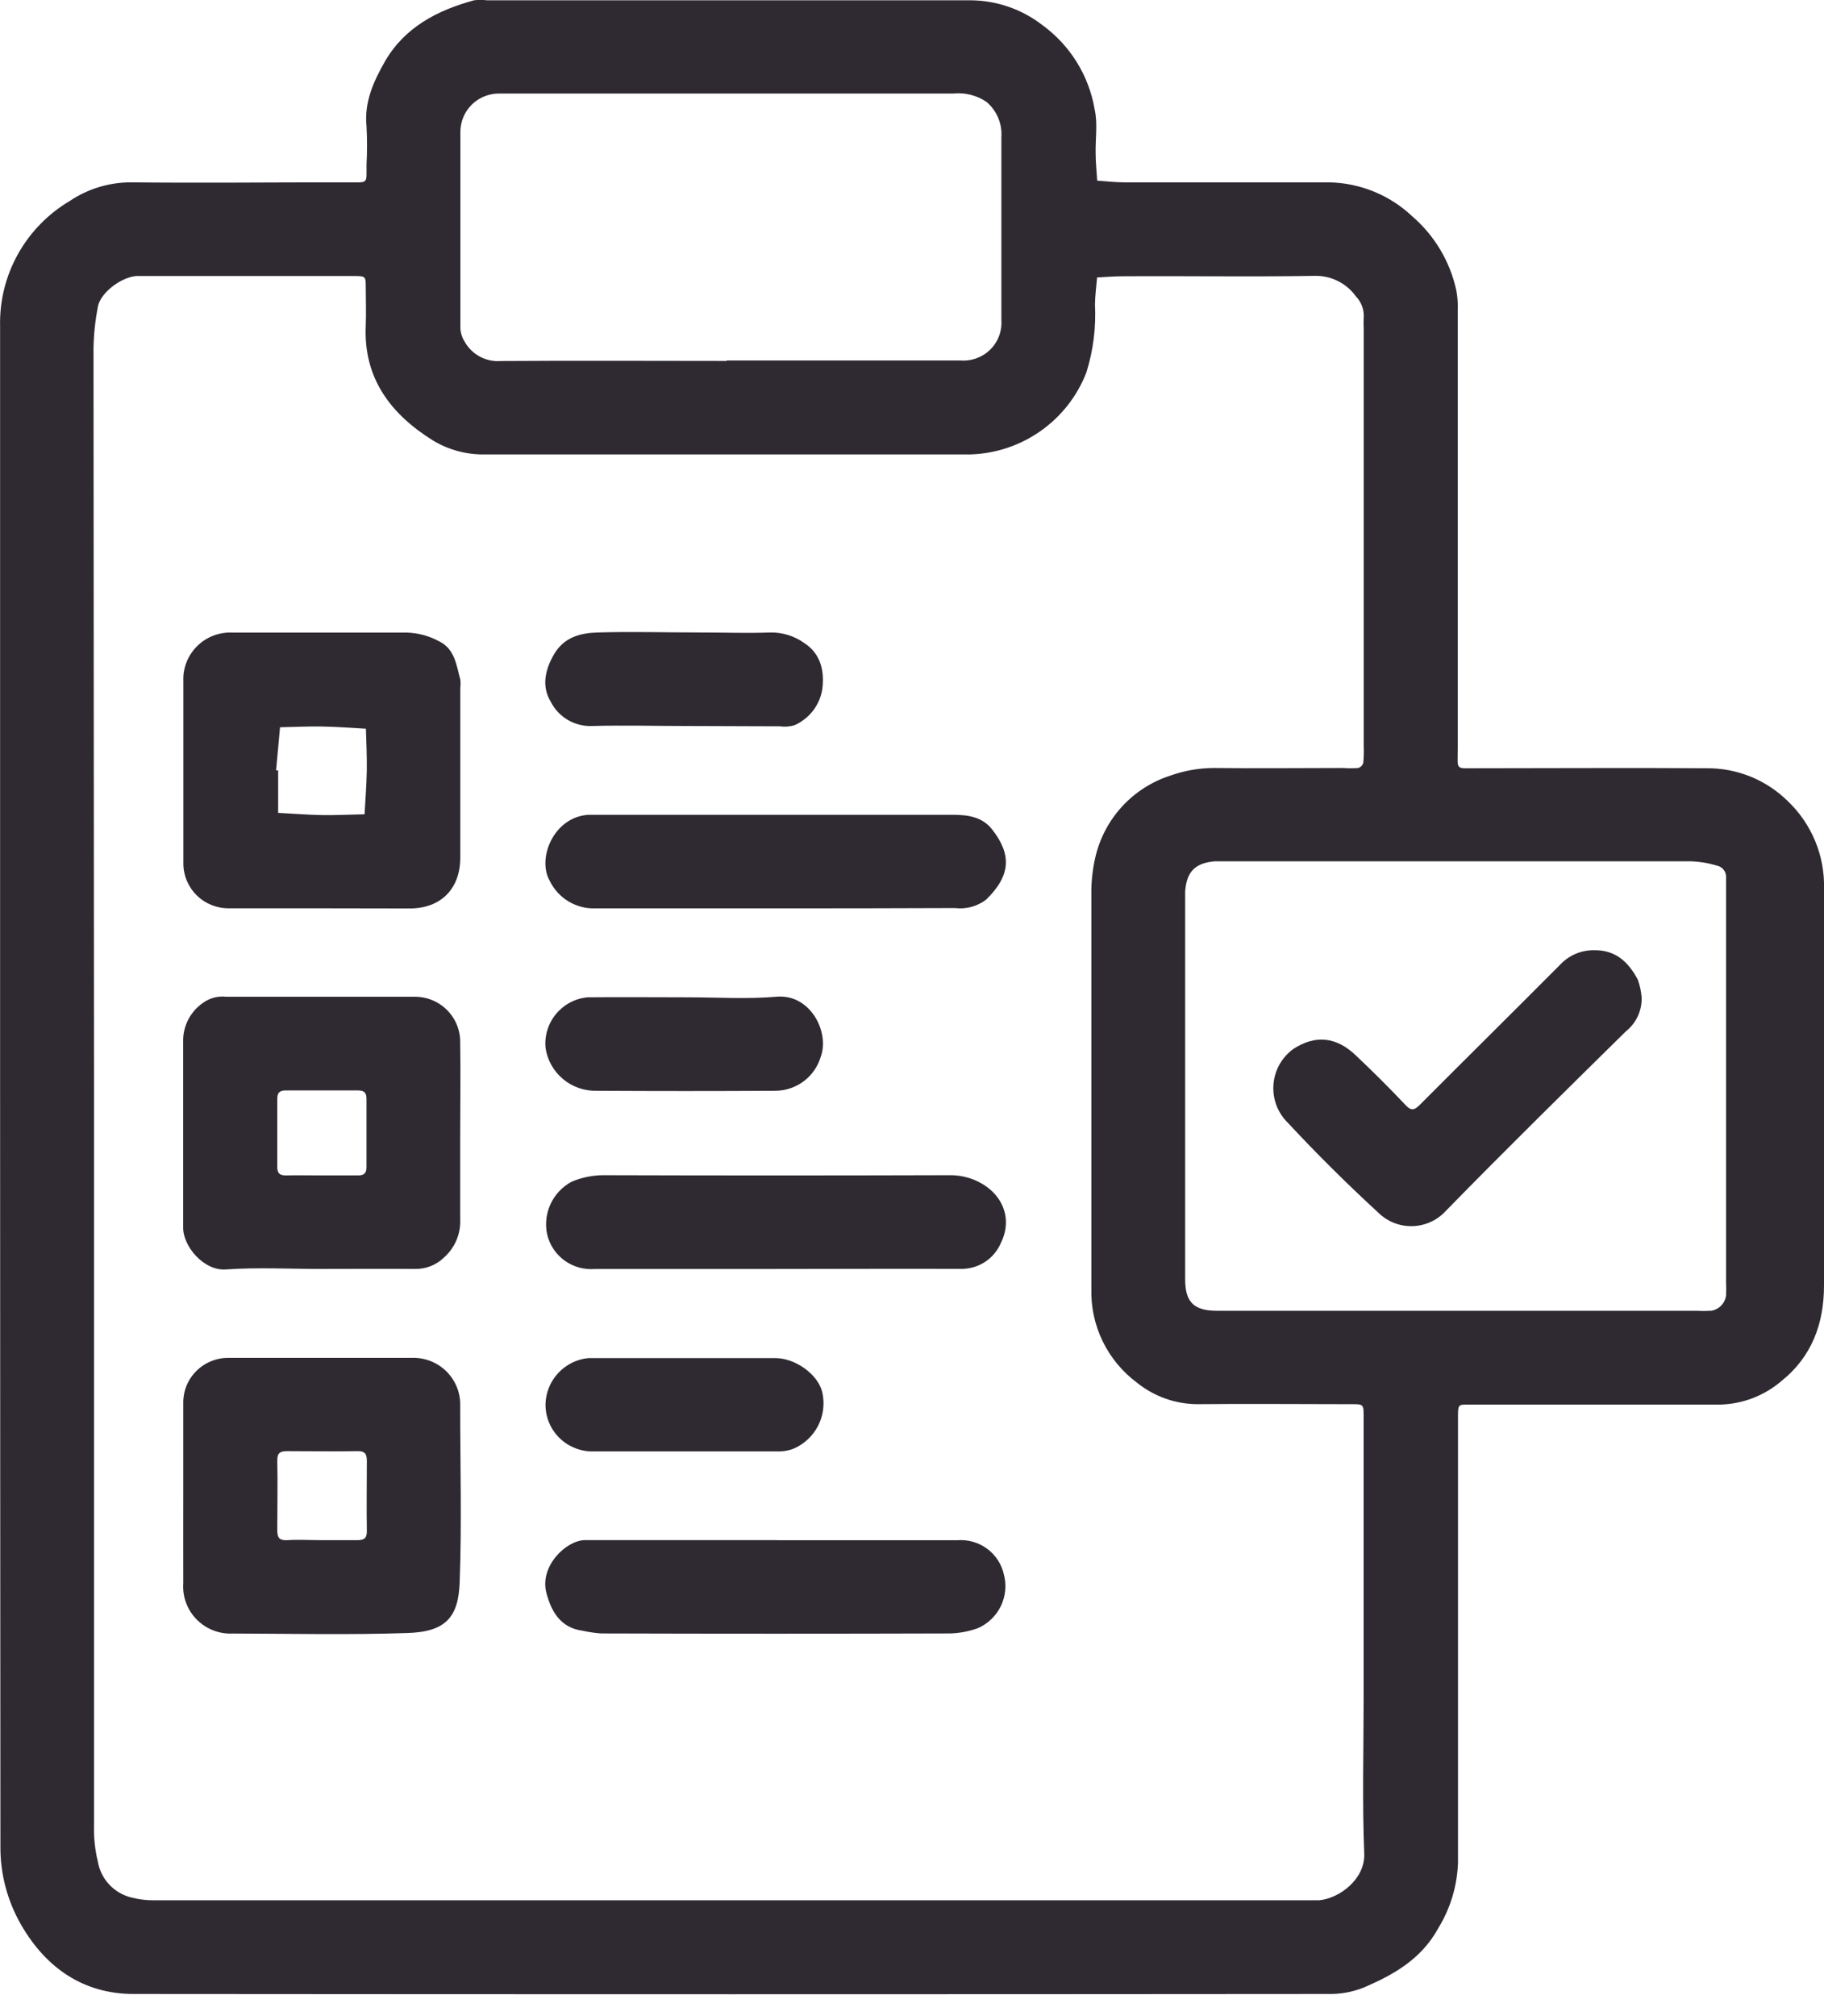 <svg width="57" height="63" viewBox="0 0 57 63" fill="none" xmlns="http://www.w3.org/2000/svg">
<g clip-path="url(#clip0_4854_17835)">
<path d="M0.003 33.937C0.003 26.031 0.003 18.122 0.003 10.211C-0.018 9.422 0.172 8.642 0.555 7.951C0.938 7.26 1.499 6.683 2.18 6.28C2.742 5.902 3.405 5.699 4.083 5.698C6.255 5.722 8.43 5.698 10.605 5.698H10.872C11.526 5.698 11.451 5.762 11.454 5.146C11.475 4.749 11.475 4.35 11.454 3.953C11.376 3.191 11.675 2.54 12.033 1.913C12.649 0.851 13.669 0.32 14.816 0.009C14.949 -0.008 15.084 -0.008 15.217 0.009C20.252 0.009 25.288 0.009 30.327 0.009C31.139 0.014 31.926 0.284 32.568 0.779C33.439 1.411 34.027 2.357 34.207 3.414C34.308 3.855 34.228 4.336 34.239 4.8C34.239 5.082 34.271 5.364 34.287 5.645C34.57 5.664 34.853 5.698 35.136 5.698C37.27 5.698 39.405 5.698 41.527 5.698C42.499 5.714 43.43 6.094 44.134 6.761C44.834 7.364 45.317 8.178 45.511 9.079C45.551 9.296 45.565 9.516 45.554 9.735C45.554 14.286 45.554 18.837 45.554 23.387C45.554 24.096 45.455 24.003 46.2 24.006C48.575 24.006 50.947 23.99 53.322 24.006C53.793 24.001 54.26 24.089 54.696 24.264C55.132 24.44 55.528 24.699 55.863 25.029C56.236 25.382 56.529 25.809 56.725 26.283C56.921 26.756 57.015 27.265 57 27.777C57 31.91 57 36.041 57 40.17C57 41.363 56.616 42.401 55.666 43.158C55.13 43.616 54.452 43.875 53.747 43.891C51.285 43.891 48.821 43.891 46.357 43.891C46.203 43.891 46.045 43.891 45.89 43.891C45.573 43.891 45.567 43.891 45.562 44.231C45.562 44.606 45.562 44.983 45.562 45.357C45.562 49.644 45.562 53.93 45.562 58.215C45.536 58.929 45.328 59.625 44.956 60.236C44.422 61.219 43.553 61.708 42.6 62.114C42.256 62.249 41.889 62.315 41.519 62.308C29.065 62.319 16.617 62.319 4.174 62.308C2.626 62.308 1.449 61.511 0.664 60.154C0.227 59.398 0.002 58.54 0.013 57.668C0.008 49.755 0.004 41.844 0.003 33.937ZM2.938 33.937V57.065C2.929 57.435 2.969 57.805 3.056 58.164C3.101 58.434 3.224 58.684 3.409 58.884C3.595 59.085 3.836 59.227 4.102 59.293C4.333 59.353 4.572 59.383 4.811 59.381H40.892C41.001 59.381 41.113 59.381 41.223 59.381C41.855 59.322 42.664 58.72 42.632 57.923C42.568 56.313 42.613 54.699 42.613 53.086V44.337C42.613 43.851 42.635 43.878 42.138 43.878C40.564 43.878 38.986 43.862 37.412 43.878C36.732 43.873 36.074 43.64 35.544 43.217C35.084 42.877 34.713 42.433 34.462 41.92C34.212 41.408 34.09 40.843 34.105 40.274V27.971C34.098 27.58 34.138 27.189 34.225 26.808C34.359 26.211 34.647 25.659 35.06 25.207C35.474 24.755 36 24.419 36.585 24.232C37.013 24.081 37.464 24.002 37.919 23.998C39.272 24.014 40.625 23.998 41.978 23.998C42.133 24.01 42.288 24.01 42.442 23.998C42.48 23.987 42.514 23.967 42.542 23.94C42.57 23.912 42.591 23.878 42.602 23.841C42.619 23.665 42.623 23.487 42.616 23.31V10.253C42.609 10.144 42.609 10.034 42.616 9.924C42.624 9.803 42.607 9.681 42.565 9.568C42.523 9.454 42.458 9.35 42.373 9.263C42.227 9.058 42.032 8.892 41.805 8.78C41.579 8.667 41.329 8.613 41.076 8.62C39.08 8.654 37.073 8.62 35.085 8.633C34.818 8.633 34.551 8.657 34.284 8.67C34.26 8.936 34.223 9.228 34.218 9.51C34.255 10.228 34.165 10.947 33.951 11.634C33.668 12.369 33.173 13.005 32.529 13.461C31.885 13.918 31.12 14.175 30.329 14.2C25.27 14.2 20.21 14.2 15.15 14.2C14.579 14.21 14.018 14.059 13.53 13.764C12.217 12.946 11.352 11.823 11.43 10.171C11.446 9.775 11.43 9.374 11.43 8.978C11.43 8.636 11.43 8.625 11.051 8.625C8.896 8.625 6.744 8.625 4.593 8.625C4.481 8.625 4.371 8.625 4.259 8.625C3.773 8.665 3.133 9.156 3.058 9.587C2.976 10.013 2.93 10.446 2.922 10.88C2.927 18.573 2.933 26.264 2.938 33.95V33.937ZM45.477 40.959H53.008C53.163 40.968 53.319 40.968 53.475 40.959C53.594 40.94 53.703 40.884 53.787 40.797C53.871 40.711 53.924 40.6 53.939 40.481C53.946 40.349 53.946 40.217 53.939 40.085V27.823C53.939 27.69 53.939 27.557 53.939 27.424C53.946 27.336 53.919 27.249 53.865 27.179C53.811 27.11 53.733 27.062 53.645 27.047C53.353 26.958 53.049 26.913 52.743 26.914C47.95 26.914 43.157 26.914 38.362 26.914C38.228 26.914 38.095 26.914 37.964 26.914C37.348 26.967 37.084 27.236 37.036 27.852C37.036 27.916 37.036 27.985 37.036 28.051C37.036 32.028 37.036 36.004 37.036 39.979C37.036 40.694 37.316 40.959 38.028 40.959H45.477ZM22.707 11.265C25.147 11.265 27.585 11.265 30.022 11.265C30.193 11.277 30.365 11.252 30.525 11.192C30.685 11.132 30.831 11.039 30.951 10.918C31.072 10.797 31.165 10.651 31.224 10.491C31.283 10.331 31.306 10.16 31.293 9.99C31.293 9.374 31.293 8.755 31.293 8.131C31.293 6.854 31.293 5.575 31.293 4.293C31.308 4.086 31.275 3.878 31.195 3.686C31.115 3.495 30.992 3.324 30.834 3.188C30.527 2.978 30.155 2.884 29.785 2.923H16.217C15.996 2.923 15.774 2.923 15.553 2.923C15.244 2.933 14.95 3.061 14.733 3.28C14.516 3.5 14.392 3.794 14.387 4.102C14.387 6.156 14.387 8.208 14.387 10.258C14.394 10.407 14.44 10.55 14.52 10.675C14.63 10.874 14.796 11.037 14.996 11.144C15.197 11.252 15.425 11.299 15.652 11.281C18.008 11.265 20.359 11.278 22.707 11.278V11.265Z" fill="#2F2A32"/>
<path d="M9.941 28.383C9.01 28.383 8.073 28.383 7.149 28.383C6.963 28.384 6.779 28.349 6.606 28.279C6.434 28.209 6.277 28.106 6.145 27.975C6.013 27.845 5.909 27.689 5.837 27.518C5.766 27.347 5.729 27.163 5.73 26.978C5.73 25.078 5.73 23.18 5.73 21.284C5.721 21.082 5.755 20.88 5.829 20.692C5.903 20.504 6.016 20.334 6.159 20.191C6.303 20.048 6.475 19.937 6.664 19.864C6.854 19.791 7.056 19.758 7.259 19.767C9.076 19.767 10.894 19.767 12.711 19.767C13.06 19.777 13.402 19.868 13.709 20.033C14.213 20.272 14.259 20.776 14.384 21.233C14.395 21.321 14.395 21.411 14.384 21.499C14.384 23.269 14.384 25.035 14.384 26.795C14.384 27.777 13.776 28.388 12.799 28.388C11.822 28.388 10.894 28.383 9.941 28.383ZM8.628 24.072H8.692V25.4C9.148 25.424 9.605 25.462 10.058 25.47C10.512 25.477 10.939 25.453 11.393 25.445C11.417 24.991 11.454 24.537 11.462 24.083C11.47 23.629 11.446 23.209 11.435 22.771C10.982 22.747 10.525 22.71 10.069 22.702C9.613 22.694 9.191 22.718 8.751 22.726L8.628 24.072Z" fill="#2F2A32"/>
<path d="M5.727 46.638C5.727 45.712 5.727 44.779 5.727 43.858C5.723 43.672 5.756 43.487 5.824 43.314C5.893 43.141 5.995 42.984 6.126 42.851C6.256 42.718 6.412 42.612 6.584 42.541C6.756 42.468 6.941 42.431 7.128 42.431C9.033 42.431 10.94 42.431 12.847 42.431C13.05 42.422 13.252 42.454 13.442 42.526C13.631 42.599 13.804 42.709 13.948 42.851C14.092 42.993 14.205 43.164 14.28 43.352C14.354 43.539 14.389 43.741 14.381 43.943C14.381 45.773 14.432 47.605 14.365 49.435C14.328 50.519 13.944 50.994 12.727 51.029C10.912 51.09 9.092 51.05 7.275 51.045C7.067 51.055 6.859 51.022 6.664 50.947C6.47 50.871 6.294 50.756 6.148 50.608C6.002 50.461 5.889 50.284 5.816 50.089C5.743 49.895 5.713 49.687 5.727 49.48C5.724 48.535 5.727 47.587 5.727 46.638ZM10.082 48.128C10.434 48.128 10.789 48.128 11.15 48.128C11.368 48.128 11.47 48.081 11.464 47.836C11.451 47.111 11.464 46.383 11.464 45.658C11.464 45.443 11.414 45.34 11.168 45.345C10.44 45.358 9.711 45.345 8.98 45.345C8.764 45.345 8.662 45.393 8.665 45.637C8.681 46.362 8.665 47.09 8.665 47.815C8.665 48.033 8.716 48.139 8.961 48.128C9.33 48.105 9.706 48.128 10.082 48.128Z" fill="#2F2A32"/>
<path d="M9.994 39.652C9.017 39.652 8.037 39.599 7.058 39.668C6.359 39.718 5.705 38.927 5.724 38.34C5.724 37.543 5.724 36.746 5.724 35.949C5.724 34.826 5.724 33.7 5.724 32.574C5.714 32.313 5.775 32.054 5.902 31.825C6.028 31.596 6.215 31.406 6.442 31.275C6.632 31.167 6.851 31.122 7.069 31.147C9.026 31.147 10.976 31.147 12.921 31.147C13.113 31.141 13.304 31.174 13.483 31.244C13.661 31.313 13.824 31.418 13.96 31.552C14.097 31.687 14.205 31.847 14.277 32.024C14.349 32.201 14.385 32.391 14.381 32.582C14.397 33.551 14.381 34.523 14.381 35.503C14.381 36.366 14.381 37.227 14.381 38.087C14.393 38.316 14.353 38.544 14.264 38.754C14.174 38.965 14.038 39.153 13.866 39.304C13.627 39.532 13.308 39.657 12.977 39.652C11.987 39.644 10.989 39.652 9.994 39.652ZM10.058 36.73C10.434 36.73 10.81 36.73 11.186 36.73C11.387 36.73 11.453 36.653 11.453 36.465C11.453 35.761 11.453 35.054 11.453 34.34C11.453 34.143 11.381 34.074 11.186 34.074C10.434 34.074 9.684 34.074 8.931 34.074C8.731 34.074 8.665 34.149 8.665 34.34C8.665 35.048 8.665 35.756 8.665 36.465C8.665 36.661 8.739 36.73 8.931 36.73C9.308 36.722 9.681 36.73 10.058 36.73Z" fill="#2F2A32"/>
<path d="M24.186 28.385C22.318 28.385 20.45 28.385 18.6 28.385C18.305 28.395 18.014 28.318 17.762 28.165C17.509 28.013 17.308 27.79 17.18 27.525C16.775 26.826 17.301 25.525 18.392 25.461C18.502 25.461 18.614 25.461 18.723 25.461H29.763C30.238 25.461 30.692 25.519 31.004 25.918C31.61 26.693 31.599 27.347 30.82 28.109C30.541 28.323 30.188 28.419 29.838 28.375C27.962 28.383 26.078 28.385 24.186 28.385Z" fill="#2F2A32"/>
<path d="M24.245 39.653H18.595C18.254 39.683 17.913 39.588 17.637 39.386C17.361 39.184 17.168 38.889 17.095 38.556C17.031 38.237 17.071 37.907 17.21 37.613C17.349 37.32 17.579 37.078 17.867 36.925C18.168 36.798 18.49 36.73 18.817 36.723C22.427 36.734 26.038 36.734 29.651 36.723C29.891 36.718 30.13 36.756 30.356 36.835C31.258 37.159 31.69 38.003 31.279 38.837C31.176 39.081 31.002 39.289 30.78 39.434C30.557 39.578 30.296 39.654 30.03 39.65C28.101 39.642 26.174 39.653 24.245 39.653Z" fill="#2F2A32"/>
<path d="M24.276 48.129H29.926C30.256 48.105 30.585 48.2 30.851 48.398C31.117 48.595 31.302 48.882 31.372 49.204C31.458 49.532 31.424 49.879 31.278 50.184C31.131 50.489 30.881 50.733 30.572 50.872C30.287 50.977 29.986 51.035 29.683 51.042C26.048 51.053 22.413 51.053 18.779 51.042C18.585 51.027 18.392 50.999 18.202 50.957C17.506 50.864 17.223 50.341 17.073 49.77C16.857 48.925 17.709 48.123 18.288 48.126H24.271L24.276 48.129Z" fill="#2F2A32"/>
<path d="M21.402 45.354C20.428 45.354 19.457 45.354 18.483 45.354C18.096 45.346 17.729 45.187 17.46 44.911C17.191 44.635 17.043 44.264 17.047 43.88C17.055 43.519 17.195 43.174 17.441 42.908C17.686 42.643 18.021 42.475 18.381 42.438C18.469 42.438 18.56 42.438 18.648 42.438H24.226C24.874 42.438 25.581 42.969 25.699 43.519C25.777 43.874 25.727 44.247 25.557 44.569C25.386 44.892 25.107 45.145 24.767 45.282C24.603 45.338 24.429 45.362 24.255 45.354C23.305 45.356 22.355 45.354 21.402 45.354Z" fill="#2F2A32"/>
<path d="M21.445 22.686C20.471 22.686 19.494 22.659 18.509 22.686C18.243 22.698 17.979 22.633 17.749 22.499C17.519 22.365 17.332 22.168 17.212 21.931C16.929 21.464 17.02 20.959 17.303 20.463C17.623 19.905 18.136 19.78 18.68 19.764C19.747 19.732 20.815 19.764 21.882 19.764C22.614 19.764 23.348 19.791 24.076 19.764C24.451 19.758 24.819 19.871 25.125 20.088C25.642 20.418 25.768 20.957 25.698 21.522C25.662 21.77 25.563 22.004 25.411 22.203C25.259 22.402 25.058 22.56 24.828 22.662C24.681 22.706 24.525 22.718 24.372 22.696L21.445 22.686Z" fill="#2F2A32"/>
<path d="M21.482 31.164C22.414 31.164 23.35 31.225 24.274 31.145C25.325 31.058 25.931 32.25 25.648 33.023C25.558 33.327 25.372 33.595 25.118 33.786C24.864 33.977 24.555 34.082 24.236 34.085C22.373 34.096 20.512 34.096 18.651 34.085C18.267 34.096 17.893 33.967 17.598 33.722C17.304 33.478 17.108 33.135 17.05 32.757C17.03 32.567 17.048 32.375 17.104 32.192C17.159 32.009 17.25 31.838 17.371 31.691C17.493 31.543 17.642 31.42 17.811 31.329C17.981 31.239 18.166 31.183 18.357 31.164C19.401 31.153 20.45 31.164 21.482 31.164Z" fill="#2F2A32"/>
<path d="M51.302 31.179C51.306 31.379 51.264 31.577 51.18 31.758C51.095 31.939 50.97 32.098 50.814 32.223C48.927 34.082 47.035 35.941 45.175 37.846C45.042 37.99 44.881 38.106 44.702 38.186C44.522 38.267 44.328 38.311 44.132 38.315C43.935 38.319 43.74 38.284 43.557 38.211C43.375 38.138 43.209 38.029 43.069 37.891C42.093 36.993 41.148 36.056 40.246 35.086C40.089 34.932 39.967 34.746 39.889 34.541C39.812 34.336 39.779 34.116 39.795 33.898C39.81 33.679 39.873 33.466 39.979 33.273C40.085 33.081 40.232 32.914 40.409 32.783C41.097 32.332 41.756 32.39 42.373 32.983C42.907 33.487 43.422 34 43.923 34.531C44.115 34.736 44.212 34.68 44.38 34.513C45.831 33.057 47.297 31.61 48.748 30.151C48.881 30.008 49.042 29.892 49.222 29.813C49.401 29.734 49.596 29.693 49.792 29.692C50.494 29.676 50.889 30.066 51.182 30.613C51.247 30.796 51.288 30.986 51.302 31.179Z" fill="#2F2A32"/>
</g>
<defs>
<clipPath id="clip0_4854_17835">
<rect width="57" height="62.32" fill="white"/>
</clipPath>
</defs>
</svg>
